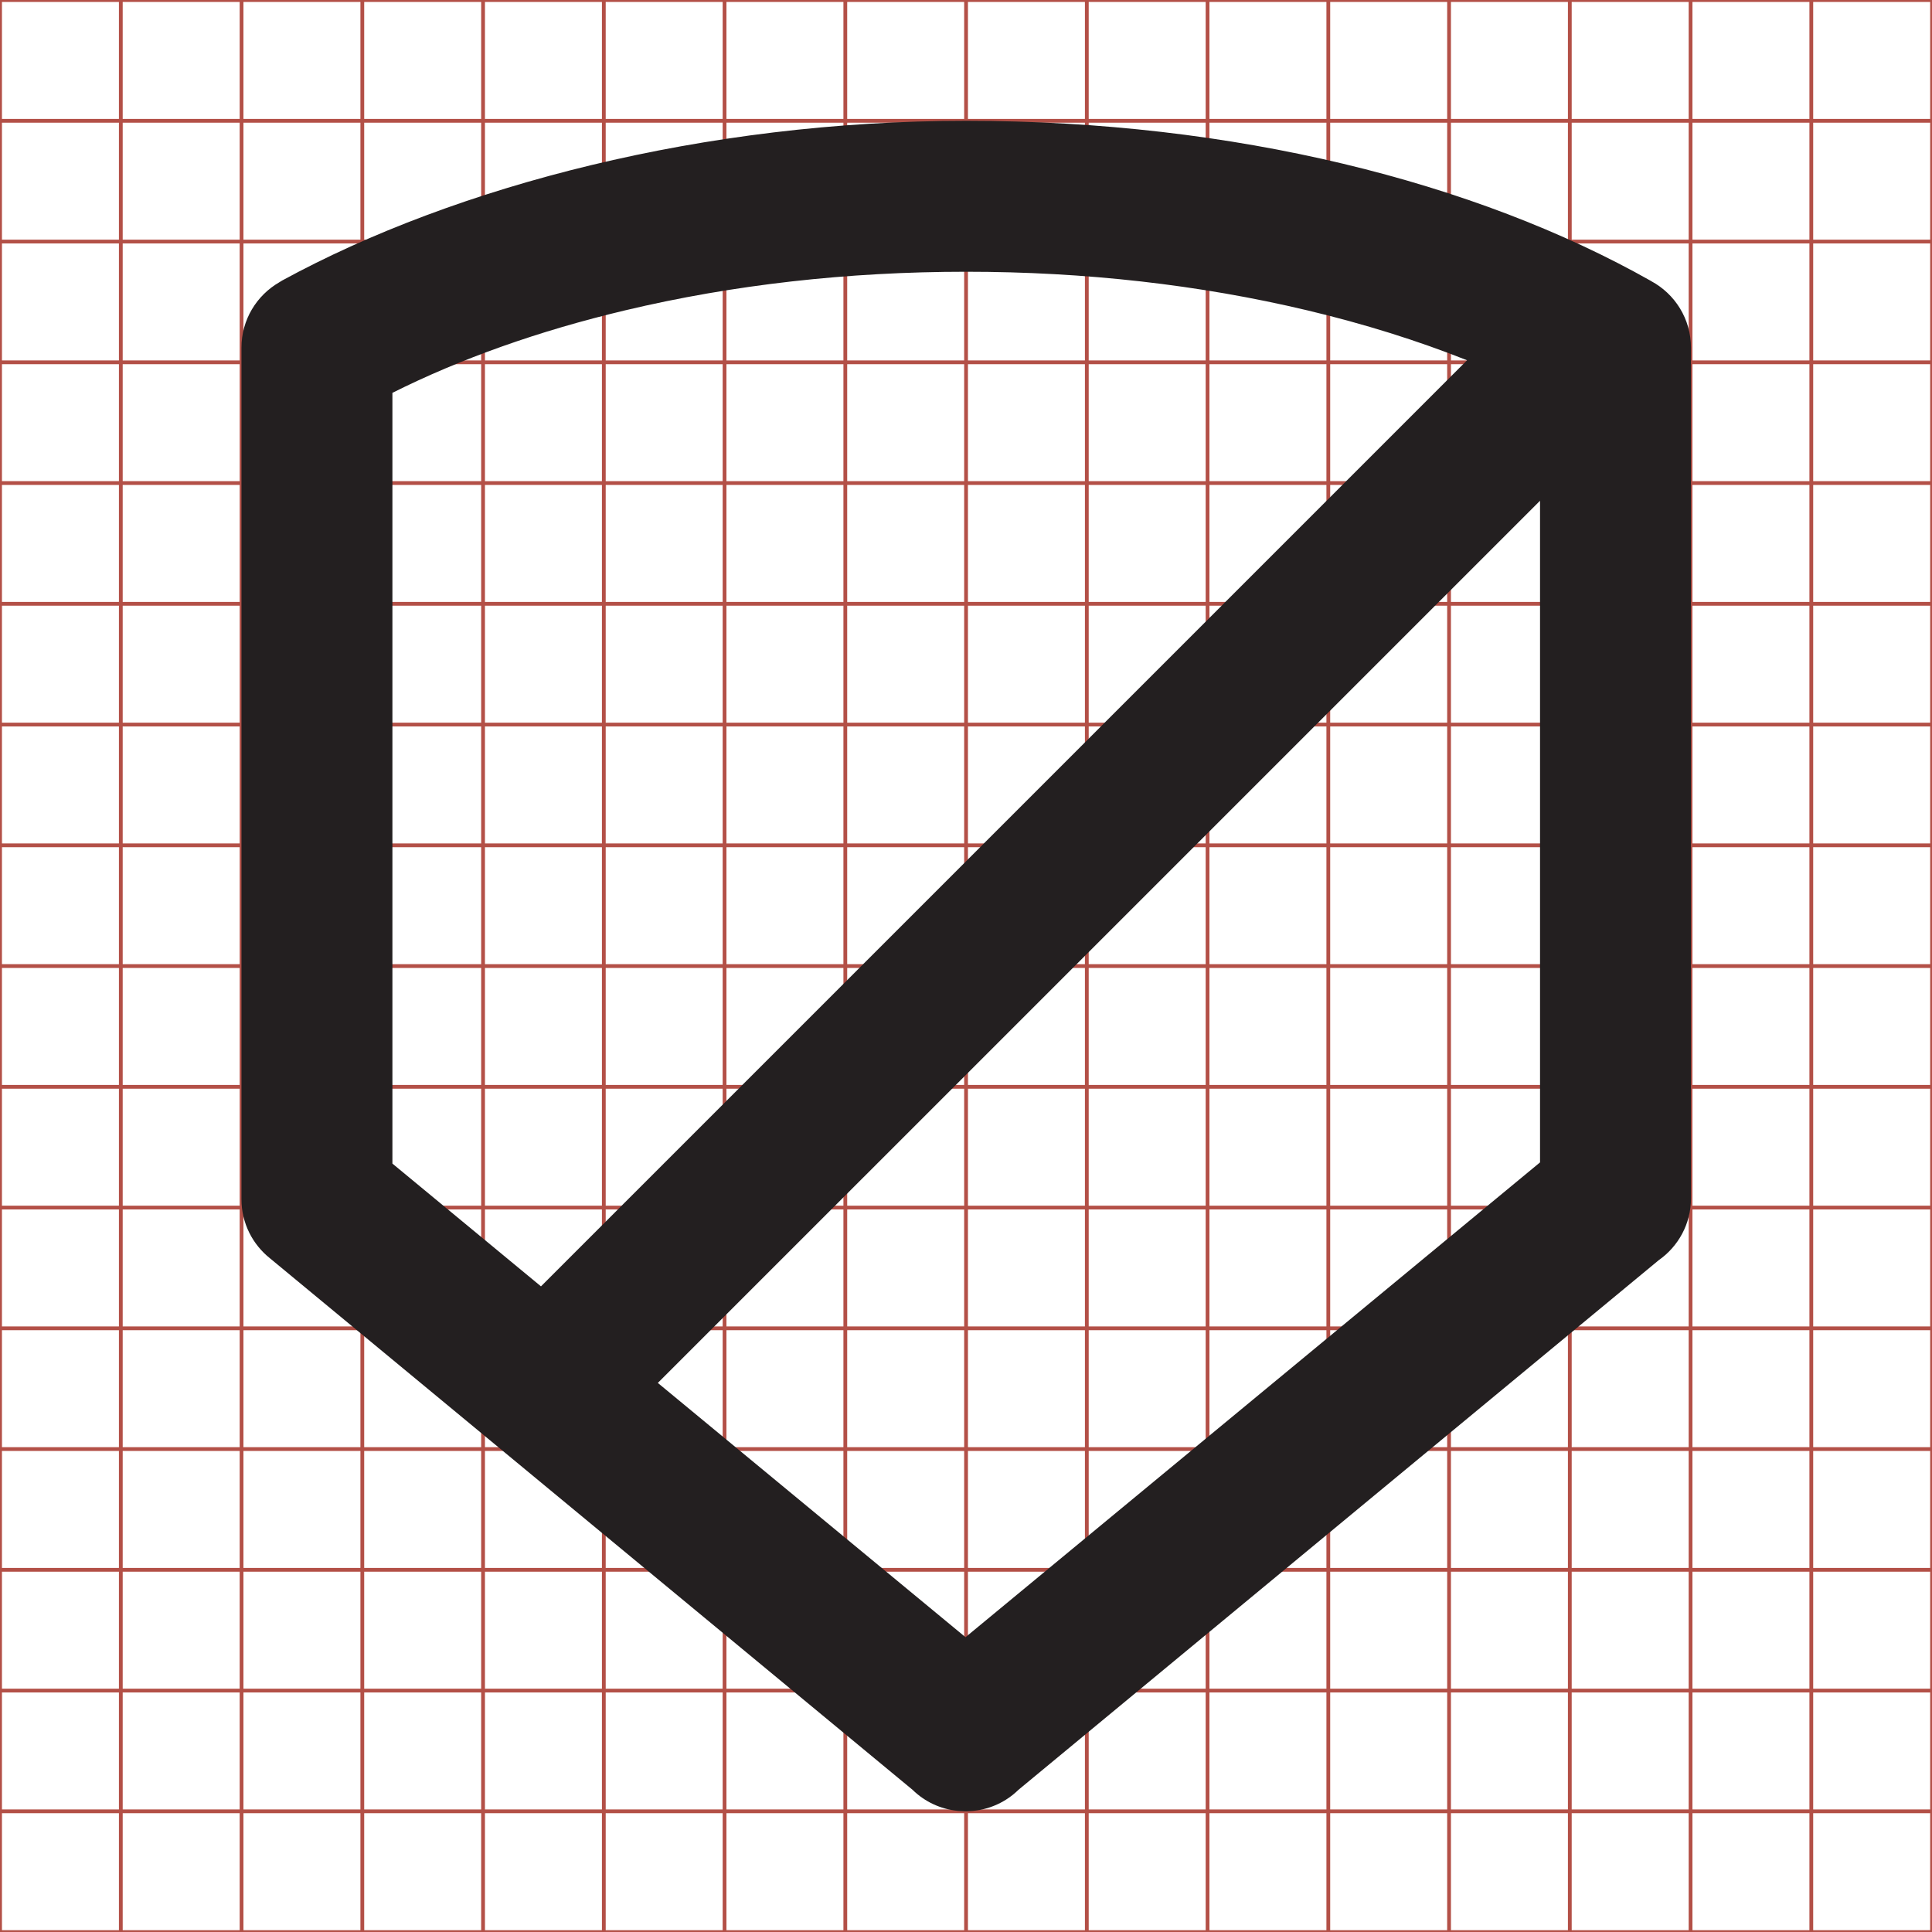<?xml version="1.0" encoding="utf-8"?>
<!-- Generator: Adobe Illustrator 16.0.4, SVG Export Plug-In . SVG Version: 6.00 Build 0)  -->
<!DOCTYPE svg PUBLIC "-//W3C//DTD SVG 1.1//EN" "http://www.w3.org/Graphics/SVG/1.1/DTD/svg11.dtd">
<svg version="1.1" id="Layer_1" xmlns="http://www.w3.org/2000/svg" xmlns:xlink="http://www.w3.org/1999/xlink" x="0px" y="0px"
	 width="512px" height="512px" viewBox="1103.5 1379.5 512 512" enable-background="new 1103.5 1379.5 512 512"
	 xml:space="preserve">
<g>
	<line fill="none" stroke="#B35047" x1="1135.516" y1="1379.517" x2="1135.516" y2="1891.518"/>
	<line fill="none" stroke="#B35047" x1="1167.516" y1="1379.517" x2="1167.516" y2="1891.518"/>
	<line fill="none" stroke="#B35047" x1="1199.516" y1="1379.517" x2="1199.516" y2="1891.518"/>
	<line fill="none" stroke="#B35047" x1="1231.516" y1="1379.517" x2="1231.516" y2="1891.518"/>
	<line fill="none" stroke="#B35047" x1="1263.516" y1="1379.517" x2="1263.516" y2="1891.518"/>
	<line fill="none" stroke="#B35047" x1="1295.516" y1="1379.517" x2="1295.516" y2="1891.518"/>
	<line fill="none" stroke="#B35047" x1="1327.516" y1="1379.517" x2="1327.516" y2="1891.518"/>
	<line fill="none" stroke="#B35047" x1="1359.516" y1="1379.517" x2="1359.516" y2="1891.518"/>
	<line fill="none" stroke="#B35047" x1="1391.516" y1="1379.517" x2="1391.516" y2="1891.518"/>
	<line fill="none" stroke="#B35047" x1="1423.516" y1="1379.517" x2="1423.516" y2="1891.518"/>
	<line fill="none" stroke="#B35047" x1="1455.516" y1="1379.517" x2="1455.516" y2="1891.518"/>
	<line fill="none" stroke="#B35047" x1="1487.516" y1="1379.517" x2="1487.516" y2="1891.518"/>
	<line fill="none" stroke="#B35047" x1="1519.516" y1="1379.517" x2="1519.516" y2="1891.518"/>
	<line fill="none" stroke="#B35047" x1="1551.516" y1="1379.517" x2="1551.516" y2="1891.518"/>
	<line fill="none" stroke="#B35047" x1="1583.516" y1="1379.517" x2="1583.516" y2="1891.518"/>
	<line fill="none" stroke="#B35047" x1="1103.516" y1="1411.515" x2="1615.516" y2="1411.515"/>
	<line fill="none" stroke="#B35047" x1="1103.516" y1="1443.515" x2="1615.516" y2="1443.515"/>
	<line fill="none" stroke="#B35047" x1="1103.516" y1="1475.515" x2="1615.516" y2="1475.515"/>
	<line fill="none" stroke="#B35047" x1="1103.516" y1="1507.515" x2="1615.516" y2="1507.515"/>
	<line fill="none" stroke="#B35047" x1="1103.516" y1="1539.515" x2="1615.516" y2="1539.515"/>
	<line fill="none" stroke="#B35047" x1="1103.516" y1="1571.515" x2="1615.516" y2="1571.515"/>
	<line fill="none" stroke="#B35047" x1="1103.516" y1="1603.515" x2="1615.516" y2="1603.515"/>
	<line fill="none" stroke="#B35047" x1="1103.516" y1="1635.517" x2="1615.516" y2="1635.517"/>
	<line fill="none" stroke="#B35047" x1="1103.516" y1="1667.518" x2="1615.516" y2="1667.518"/>
	<line fill="none" stroke="#B35047" x1="1103.516" y1="1699.518" x2="1615.516" y2="1699.518"/>
	<line fill="none" stroke="#B35047" x1="1103.516" y1="1731.518" x2="1615.516" y2="1731.518"/>
	<line fill="none" stroke="#B35047" x1="1103.516" y1="1763.518" x2="1615.516" y2="1763.518"/>
	<line fill="none" stroke="#B35047" x1="1103.516" y1="1795.518" x2="1615.516" y2="1795.518"/>
	<line fill="none" stroke="#B35047" x1="1103.516" y1="1827.518" x2="1615.516" y2="1827.518"/>
	<line fill="none" stroke="#B35047" x1="1103.516" y1="1859.518" x2="1615.516" y2="1859.518"/>
	<rect x="1103.516" y="1379.517" fill="none" stroke="#B35047" width="512" height="512.001"/>
</g>
<path fill="#231F20" d="M1541.073,1453.997c-0.032-0.02-0.058-0.047-0.092-0.066c-46.357-26.195-110.518-42.415-181.423-42.415
	c-69.256,0-135.173,17.178-181.255,42.309c-0.303,0.165-0.569,0.329-0.804,0.493c-5.977,3.459-10.008,9.905-10.008,17.307v225.7
	c0,6.35,2.969,11.998,7.583,15.66l170.269,140.838c3.284,3.217,7.459,5.084,11.782,5.561c0.08,0.012,0.16,0.025,0.24,0.033
	c0.419,0.041,0.838,0.057,1.259,0.07c0.248,0.01,0.497,0.029,0.746,0.029s0.498-0.02,0.746-0.029c0.421-0.016,0.84-0.029,1.259-0.07
	c0.08-0.008,0.16-0.021,0.24-0.033c4.323-0.479,8.498-2.344,11.782-5.561l169.68-140.359c5.163-3.615,8.547-9.6,8.547-16.381
	v-225.458C1551.625,1463.997,1547.354,1457.371,1541.073,1453.997z M1207.492,1483.606c18.146-9.084,38.834-16.427,61.678-21.861
	c28.531-6.788,58.942-10.229,90.389-10.229s61.857,3.441,90.389,10.229c15.093,3.591,29.237,8.02,42.337,13.228l-245.423,245.424
	l-39.369-32.535V1483.606z M1359.371,1813.375l-81.539-67.385l233.793-233.792v175.345L1359.371,1813.375z"/>
</svg>
